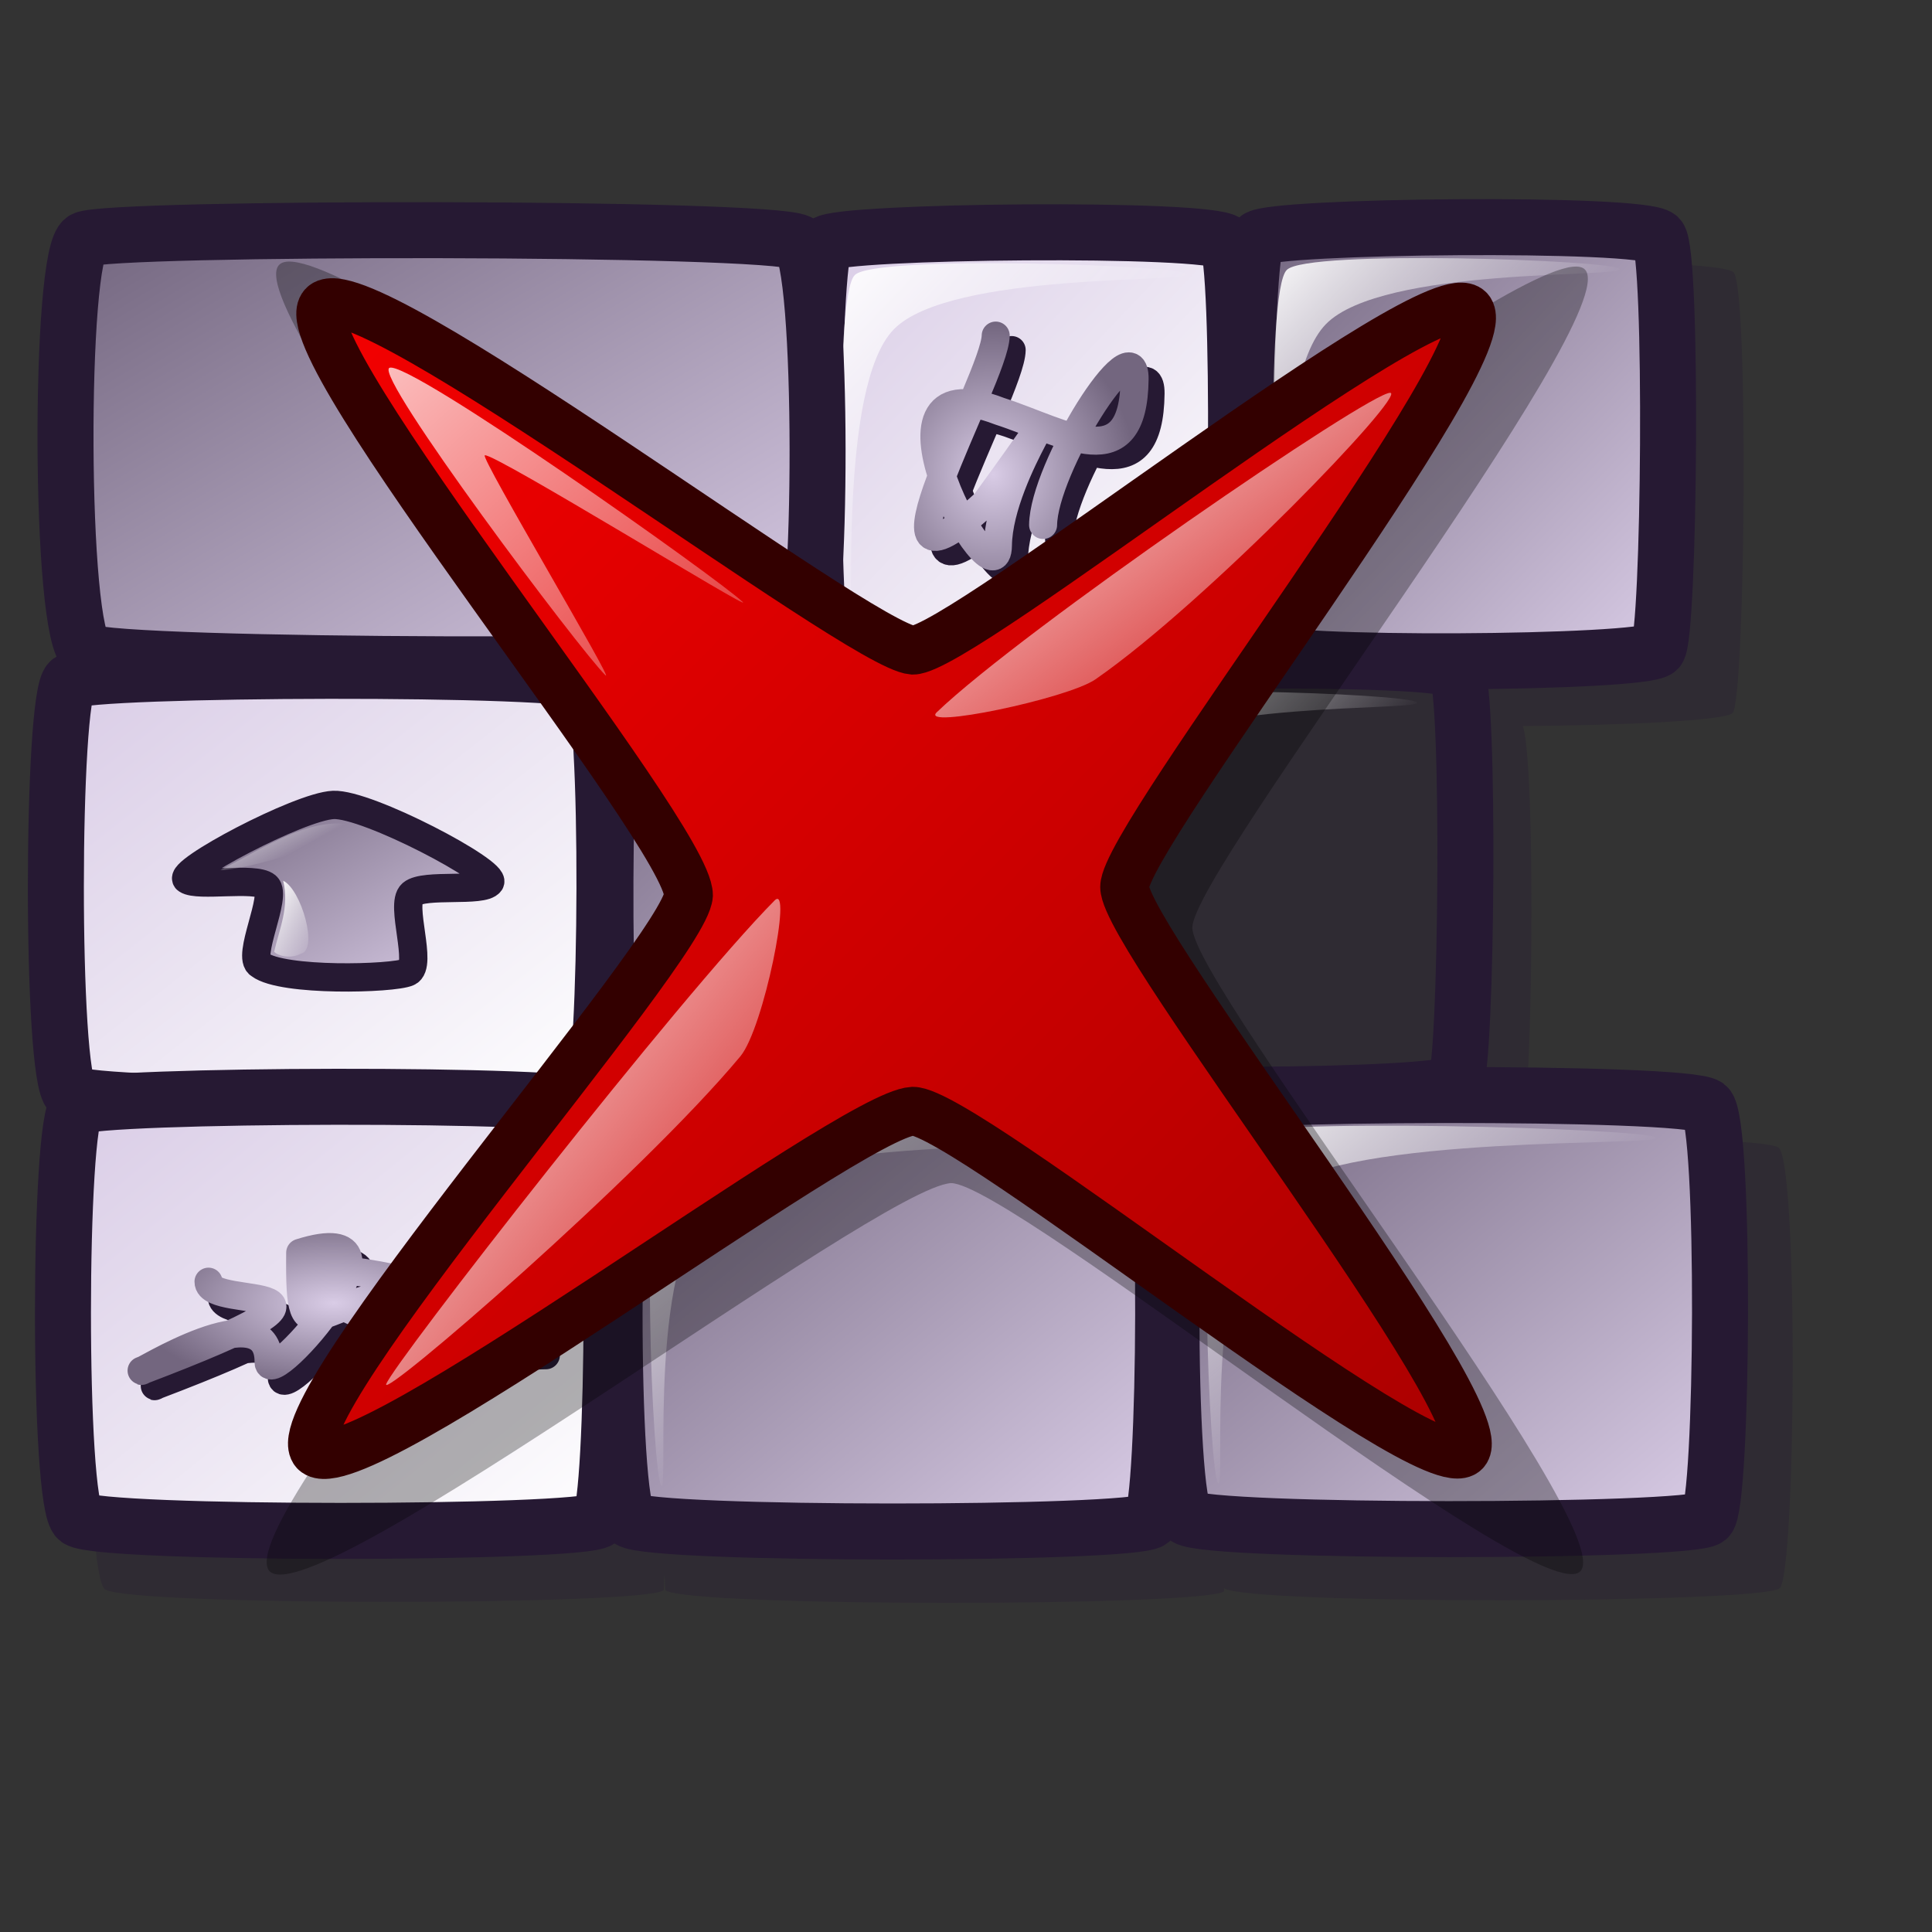 <?xml version="1.0" encoding="UTF-8" standalone="no"?>
<!DOCTYPE svg PUBLIC "-//W3C//DTD SVG 20010904//EN"
"http://www.w3.org/TR/2001/REC-SVG-20010904/DTD/svg10.dtd">
<!-- Created with Inkscape (http://www.inkscape.org/) -->
<svg
   id="svg1"
   sodipodi:version="0.32"
   inkscape:version="0.39"
   width="48pt"
   height="48pt"
   sodipodi:docbase="/home/stefan/software/Lila-themes/lila-gnome/Lila/scalable/stock"
   sodipodi:docname="gaim-typed.svg"
   xmlns="http://www.w3.org/2000/svg"
   xmlns:cc="http://web.resource.org/cc/"
   xmlns:inkscape="http://www.inkscape.org/namespaces/inkscape"
   xmlns:sodipodi="http://sodipodi.sourceforge.net/DTD/sodipodi-0.dtd"
   xmlns:rdf="http://www.w3.org/1999/02/22-rdf-syntax-ns#"
   xmlns:dc="http://purl.org/dc/elements/1.1/"
   xmlns:xlink="http://www.w3.org/1999/xlink">
  <rect width="100%" height="100%" fill="#333333" stroke="none"/>
  <defs
     id="defs3">
    <linearGradient
       id="linearGradient578">
      <stop
         style="stop-color:#f50000;stop-opacity:1;"
         offset="0"
         id="stop579" />
      <stop
         style="stop-color:#a90000;stop-opacity:1;"
         offset="1"
         id="stop580" />
    </linearGradient>
    <linearGradient
       xlink:href="#linearGradient578"
       id="linearGradient581"
       x1="0.015"
       y1="0.031"
       x2="0.992"
       y2="0.984" />
    <linearGradient
       xlink:href="#linearGradient584"
       id="linearGradient600"
       x1="-0"
       y1="0.016"
       x2="1"
       y2="1.008" />
    <linearGradient
       xlink:href="#linearGradient584"
       id="linearGradient599"
       x1="0.007"
       y1="0.016"
       x2="1.365"
       y2="1.32" />
    <linearGradient
       id="linearGradient584">
      <stop
         style="stop-color:#ffffff;stop-opacity:1;"
         offset="0"
         id="stop585" />
      <stop
         style="stop-color:#ffffff;stop-opacity:0;"
         offset="1"
         id="stop586" />
    </linearGradient>
    <linearGradient
       xlink:href="#linearGradient584"
       id="linearGradient583"
       x1="-0.011"
       y1="0"
       x2="0.984"
       y2="0.969" />
    <linearGradient
       id="linearGradient843">
      <stop
         style="stop-color:#ffffff;stop-opacity:1;"
         offset="0"
         id="stop844" />
      <stop
         style="stop-color:#ffffff;stop-opacity:0;"
         offset="1"
         id="stop846" />
    </linearGradient>
    <linearGradient
       id="linearGradient839">
      <stop
         style="stop-color:#ffffff;stop-opacity:1;"
         offset="0"
         id="stop840" />
      <stop
         style="stop-color:#d9cce6;stop-opacity:1;"
         offset="1"
         id="stop841" />
    </linearGradient>
    <linearGradient
       id="linearGradient837">
      <stop
         style="stop-color:#d9cce6;stop-opacity:1;"
         offset="0"
         id="stop838" />
      <stop
         style="stop-color:#73667f;stop-opacity:1;"
         offset="1"
         id="stop839" />
    </linearGradient>
    <linearGradient
       xlink:href="#linearGradient837"
       id="linearGradient840"
       x1="0.976"
       y1="0.984"
       x2="0.016"
       y2="0.023" />
    <linearGradient
       xlink:href="#linearGradient837"
       id="linearGradient841"
       x1="0.976"
       y1="0.977"
       x2="0.024"
       y2="0.039" />
    <linearGradient
       xlink:href="#linearGradient839"
       id="linearGradient853"
       x1="0.984"
       y1="0.977"
       x2="0.016"
       y2="0.031" />
    <linearGradient
       xlink:href="#linearGradient843"
       id="linearGradient855"
       x1="2.8126644e-15"
       y1="-1.7371636e-15"
       x2="0.531"
       y2="0.526" />
    <linearGradient
       xlink:href="#linearGradient837"
       id="linearGradient868"
       x1="0.975"
       y1="0.961"
       x2="-2.3906656e-17"
       y2="0.023" />
    <linearGradient
       xlink:href="#linearGradient837"
       id="linearGradient869"
       x1="0.987"
       y1="0.953"
       x2="0.025"
       y2="0.031" />
    <linearGradient
       xlink:href="#linearGradient837"
       id="linearGradient870"
       x1="0.986"
       y1="0.969"
       x2="0.009"
       y2="0.039" />
    <linearGradient
       xlink:href="#linearGradient837"
       id="linearGradient871"
       x1="0.991"
       y1="0.969"
       x2="0.005"
       y2="0.031" />
    <linearGradient
       xlink:href="#linearGradient843"
       id="linearGradient873"
       x1="0.02"
       y1="0.078"
       x2="0.612"
       y2="0.544" />
    <radialGradient
       xlink:href="#linearGradient837"
       id="radialGradient874"
       cx="0.5"
       cy="0.5"
       r="0.5"
       fx="0.5"
       fy="0.5" />
    <radialGradient
       xlink:href="#linearGradient837"
       id="radialGradient875"
       cx="0.5"
       cy="0.5"
       r="0.5"
       fx="0.5"
       fy="0.5" />
    <linearGradient
       xlink:href="#linearGradient843"
       id="linearGradient878"
       x1="0.017"
       y1="0.039"
       x2="0.897"
       y2="0.953" />
    <radialGradient
       xlink:href="#linearGradient843"
       id="radialGradient880" />
    <linearGradient
       xlink:href="#linearGradient839"
       id="linearGradient891"
       x1="0.987"
       y1="0.977"
       x2="0.013"
       y2="0.023" />
    <linearGradient
       xlink:href="#linearGradient839"
       id="linearGradient892"
       x1="0.987"
       y1="0.992"
       x2="0.025"
       y2="0.016" />
    <linearGradient
       xlink:href="#linearGradient837"
       id="linearGradient1139"
       x1="3.0444397e-16"
       y1="0.5"
       x2="1"
       y2="0.5" />
    <linearGradient
       xlink:href="#linearGradient843"
       id="linearGradient1140"
       y2="0.5"
       x2="1"
       y1="0.5"
       x1="1.7477339e-16" />
    <linearGradient
       xlink:href="#linearGradient837"
       id="linearGradient1143"
       y2="0.5"
       x2="1"
       y1="0.5"
       x1="-7.6544673e-17" />
  </defs>
  <sodipodi:namedview
     id="base"
     pagecolor="#ffffff"
     bordercolor="#666666"
     borderopacity="1.0"
     inkscape:pageopacity="0.0"
     inkscape:pageshadow="2"
     inkscape:zoom="4.0000000"
     inkscape:cx="32.199005"
     inkscape:cy="12.534622"
     inkscape:window-width="1018"
     inkscape:window-height="695"
     inkscape:window-x="0"
     inkscape:window-y="26"
     showguides="true"
     snaptoguides="true" />
  <path
     style="fill:#261933;fill-opacity:0.3;fill-rule:evenodd;stroke-width:1.875;"
     d="M 16.22,8.493 C 10.109,8.481 4.02,8.597 3.609,8.824 C 2.711,9.277 2.726,22.909 3.708,23.421 C 3.693,23.427 3.452,23.414 3.444,23.421 C 2.787,23.876 2.762,37.509 3.477,38.017 C 3.492,38.028 3.813,38.04 3.841,38.051 C 3.813,38.06 3.457,38.041 3.444,38.051 C 2.787,38.506 2.762,52.139 3.477,52.647 C 4.248,53.207 21.379,53.187 21.979,52.68 C 21.998,52.665 21.995,52.229 22.012,52.184 C 22.035,52.23 22.021,52.663 22.045,52.68 C 22.817,53.24 39.948,53.22 40.548,52.713 C 40.552,52.71 40.544,52.618 40.548,52.614 C 41.432,53.167 58.353,53.119 58.951,52.614 C 59.495,52.158 59.576,38.526 58.918,38.017 C 58.59,37.761 54.479,37.668 50.411,37.653 C 50.782,36.365 50.878,25.273 50.444,24.05 C 53.804,24.029 57.168,23.869 57.395,23.619 C 57.816,23.161 57.933,9.529 57.428,9.023 C 56.883,8.469 43.841,8.603 43.262,9.056 C 43.261,9.054 43.263,9.024 43.262,9.023 C 42.714,8.466 29.493,8.598 29.029,9.056 C 29.024,9.061 29.035,9.213 29.029,9.221 C 29.003,9.181 28.991,8.939 28.963,8.923 C 28.472,8.642 22.331,8.505 16.22,8.493 z M 21.946,38.051 C 21.947,38.052 21.945,38.082 21.946,38.084 C 21.932,38.073 21.608,38.094 21.582,38.084 C 21.608,38.074 21.933,38.061 21.946,38.051 z M 21.946,38.249 C 21.949,38.252 22.009,38.247 22.012,38.249 C 21.998,38.266 21.993,38.55 21.979,38.58 C 21.965,38.549 21.961,38.267 21.946,38.249 z "
     id="path1338" />
  <path
     style="fill:url(#linearGradient853);fill-rule:evenodd;stroke:#261933;stroke-width:1.855;"
     d="M 27.347,8.072 C 26.873,8.5 26.803,21.25 27.315,21.722 C 27.868,22.242 40.171,22.16 40.604,21.684 C 40.997,21.257 41.108,8.506 40.636,8.034 C 40.124,7.514 27.78,7.644 27.347,8.072 z "
     id="path867"
     sodipodi:nodetypes="czzzz" />
  <path
     style="fill:url(#linearGradient892);fill-rule:evenodd;stroke:#261933;stroke-width:1.855;"
     d="M 2.318,22.564 C 1.705,22.989 1.676,35.74 2.344,36.215 C 3.065,36.738 19.054,36.716 19.615,36.243 C 20.123,35.817 20.205,23.066 19.589,22.591 C 18.921,22.069 2.879,22.138 2.318,22.564 z "
     id="path852"
     sodipodi:nodetypes="czzzz" />
  <path
     style="fill:url(#linearGradient855);fill-rule:evenodd;stroke:none;stroke-opacity:1;stroke-width:1pt;stroke-linejoin:miter;stroke-linecap:butt;fill-opacity:1;"
     d="M 28.128,20.582 C 27.913,20.283 27.586,9.793 28.317,9.112 C 28.967,8.43 39.122,8.781 39.337,9.08 C 39.553,9.38 31.477,8.992 29.609,10.909 C 27.741,12.826 28.344,20.882 28.128,20.582 z "
     id="path868"
     sodipodi:nodetypes="czzzz" />
  <path
     style="fill:url(#linearGradient841);fill-rule:evenodd;stroke:#261933;stroke-width:1.855;"
     d="M 41.658,7.901 C 41.185,8.329 41.115,21.079 41.627,21.552 C 42.179,22.071 54.483,21.989 54.916,21.514 C 55.308,21.086 55.419,8.336 54.948,7.863 C 54.436,7.343 42.092,7.473 41.658,7.901 z "
     id="path893"
     sodipodi:nodetypes="czzzz" />
  <path
     style="fill:url(#linearGradient870);fill-rule:evenodd;stroke:#261933;stroke-width:1.855;"
     d="M 2.784,7.932 C 1.945,8.355 1.957,21.107 2.874,21.584 C 3.864,22.11 25.784,22.152 26.551,21.681 C 27.246,21.257 27.306,8.506 26.461,8.029 C 25.543,7.504 3.551,7.509 2.784,7.932 z "
     id="path857"
     sodipodi:nodetypes="czzzz" />
  <path
     style="fill:url(#linearGradient840);fill-rule:evenodd;stroke:#261933;stroke-width:1.855;"
     d="M 20.442,22.359 C 19.968,22.787 19.898,35.537 20.41,36.01 C 20.963,36.529 33.266,36.447 33.699,35.972 C 34.092,35.544 34.203,22.794 33.731,22.321 C 33.219,21.801 20.875,21.931 20.442,22.359 z "
     id="path855"
     sodipodi:nodetypes="czzzz" />
  <path
     style="fill:url(#linearGradient841);fill-rule:evenodd;stroke:#261933;stroke-width:1.855;"
     d="M 34.944,22.259 C 34.47,22.687 34.4,35.437 34.912,35.91 C 35.465,36.43 47.768,36.347 48.201,35.872 C 48.594,35.444 48.705,22.694 48.233,22.221 C 47.721,21.701 35.377,21.831 34.944,22.259 z "
     id="path858"
     sodipodi:nodetypes="czzzz" />
  <path
     style="fill:url(#linearGradient869);fill-rule:evenodd;stroke:#261933;stroke-width:1.855;"
     d="M 39.273,36.616 C 38.659,37.041 38.63,49.792 39.298,50.267 C 40.019,50.79 56.009,50.768 56.569,50.294 C 57.078,49.869 57.159,37.118 56.544,36.643 C 55.876,36.121 39.833,36.19 39.273,36.616 z "
     id="path865"
     sodipodi:nodetypes="czzzz" />
  <path
     style="fill:url(#linearGradient868);fill-rule:evenodd;stroke:#261933;stroke-width:1.855;"
     d="M 20.826,36.694 C 20.212,37.119 20.184,49.87 20.851,50.345 C 21.572,50.868 37.562,50.846 38.123,50.372 C 38.631,49.947 38.712,37.196 38.097,36.721 C 37.429,36.198 21.387,36.268 20.826,36.694 z "
     id="path862"
     sodipodi:nodetypes="czzzz" />
  <path
     style="fill:url(#linearGradient891);fill-rule:evenodd;stroke:#261933;stroke-width:1.855;"
     d="M 2.553,36.674 C 1.94,37.1 1.911,49.851 2.579,50.326 C 3.3,50.848 19.289,50.826 19.85,50.353 C 20.358,49.927 20.44,37.177 19.824,36.702 C 19.157,36.179 3.114,36.249 2.553,36.674 z "
     id="path860"
     sodipodi:nodetypes="czzzz" />
  <path
     style="fill:none;fill-rule:evenodd;stroke:#261933;stroke-width:0.928;stroke-linecap:round;stroke-linejoin:round;stroke-opacity:1;"
     d="M 7.344,42.963 C 7.333,43.947 13.36,42.779 5.126,45.91 C 4.915,46.113 9.358,43.25 9.332,45.626 C 9.321,46.634 14.517,40.702 10.38,42.006 C 10.338,45.957 10.838,43.166 15.075,43.212 C 17.905,43.939 15.257,46.622 12.364,45.163 C 12.132,45.161 16.748,46.058 13.566,42.866 C 7.135,41.531 12.696,45.002 16.568,45.044 C 17.045,45.049 17.558,44.889 18.083,44.895"
     id="path1342" />
  <path
     style="fill:none;fill-rule:evenodd;stroke:url(#radialGradient875);stroke-width:0.928;stroke-linecap:round;stroke-linejoin:round;"
     d="M 6.907,42.457 C 6.897,43.44 12.924,42.273 4.69,45.404 C 4.478,45.606 8.922,42.744 8.896,45.119 C 8.885,46.127 14.081,40.195 9.944,41.499 C 9.901,45.45 10.402,42.659 14.639,42.705 C 17.469,43.432 14.821,46.116 11.928,44.657 C 11.696,44.654 16.312,45.552 13.129,42.359 C 6.698,41.024 12.259,44.495 16.132,44.537 C 16.609,44.542 17.121,44.383 17.647,44.388"
     id="path871" />
  <path
     style="fill:none;fill-rule:evenodd;stroke:#261933;stroke-width:0.928;stroke-linecap:round;stroke-linejoin:round;stroke-opacity:1;"
     d="M 33.513,11.596 C 33.498,13.004 28.723,21.202 33.155,17.153 C 36.768,12.207 33.614,16.014 33.587,18.548 C 33.563,20.736 28.832,12.246 33.635,14.1 C 35.819,14.805 38.078,16.344 38.114,13.036 C 38.134,11.168 35.104,16.001 35.083,17.869"
     id="path1341" />
  <path
     style="fill:none;fill-rule:evenodd;stroke:url(#radialGradient874);stroke-width:0.928;stroke-linecap:round;stroke-linejoin:round;"
     d="M 32.984,11.117 C 32.969,12.525 28.194,20.723 32.626,16.674 C 36.239,11.728 33.085,15.535 33.058,18.069 C 33.034,20.257 28.302,11.767 33.106,13.62 C 35.289,14.326 37.549,15.865 37.585,12.557 C 37.605,10.689 34.574,15.522 34.554,17.39"
     id="path881" />
  <path
     style="fill:url(#linearGradient855);fill-rule:evenodd;stroke:none;stroke-opacity:1;stroke-width:1pt;stroke-linejoin:miter;stroke-linecap:butt;fill-opacity:1;"
     d="M 4.31,20.453 C 3.923,20.151 3.229,9.656 4.523,8.982 C 5.674,8.307 23.771,8.76 24.158,9.062 C 24.545,9.364 10.153,8.894 6.845,10.793 C 3.537,12.691 4.697,20.754 4.31,20.453 z "
     id="path864"
     sodipodi:nodetypes="czzzz" />
  <path
     style="fill:url(#linearGradient855);fill-rule:evenodd;stroke:none;stroke-opacity:1;stroke-width:1pt;stroke-linejoin:miter;stroke-linecap:butt;fill-opacity:1;"
     d="M 42.44,20.412 C 42.224,20.112 41.898,9.623 42.628,8.941 C 43.278,8.26 53.433,8.61 53.649,8.91 C 53.864,9.209 45.789,8.821 43.921,10.739 C 42.053,12.656 42.655,20.711 42.44,20.412 z "
     id="path894"
     sodipodi:nodetypes="czzzz" />
  <path
     style="fill:url(#linearGradient855);fill-rule:evenodd;stroke:none;stroke-opacity:1;stroke-width:1pt;stroke-linejoin:miter;stroke-linecap:butt;fill-opacity:1;"
     d="M 3.614,34.861 C 3.332,34.56 2.856,24.068 3.803,23.39 C 4.644,22.712 17.844,23.112 18.125,23.413 C 18.406,23.713 7.91,23.286 5.491,25.194 C 3.072,27.102 3.895,35.161 3.614,34.861 z "
     id="path854"
     sodipodi:nodetypes="czzzz" />
  <path
     style="fill:url(#linearGradient855);fill-rule:evenodd;stroke:none;stroke-opacity:1;stroke-width:1pt;stroke-linejoin:miter;stroke-linecap:butt;fill-opacity:1;"
     d="M 35.725,34.77 C 35.51,34.47 35.183,23.981 35.914,23.299 C 36.564,22.618 46.719,22.968 46.934,23.268 C 47.149,23.567 39.074,23.18 37.206,25.097 C 35.338,27.014 35.94,35.069 35.725,34.77 z "
     id="path859"
     sodipodi:nodetypes="czzzz" />
  <path
     style="fill:url(#linearGradient855);fill-rule:evenodd;stroke:none;stroke-opacity:1;stroke-width:1pt;stroke-linejoin:miter;stroke-linecap:butt;fill-opacity:1;"
     d="M 3.63,49.19 C 3.349,48.889 2.873,38.397 3.819,37.719 C 4.66,37.041 17.86,37.441 18.141,37.742 C 18.423,38.042 7.926,37.615 5.507,39.523 C 3.089,41.431 3.911,49.491 3.63,49.19 z "
     id="path861"
     sodipodi:nodetypes="czzzz" />
  <path
     style="fill:url(#linearGradient855);fill-rule:evenodd;stroke:none;stroke-opacity:1;stroke-width:1pt;stroke-linejoin:miter;stroke-linecap:butt;fill-opacity:1;"
     d="M 21.902,49.209 C 21.621,48.909 21.145,38.416 22.091,37.738 C 22.933,37.06 36.132,37.46 36.414,37.761 C 36.695,38.062 26.198,37.634 23.78,39.542 C 21.361,41.45 22.184,49.51 21.902,49.209 z "
     id="path863"
     sodipodi:nodetypes="czzzz" />
  <path
     style="fill:url(#linearGradient855);fill-rule:evenodd;stroke:none;stroke-opacity:1;stroke-width:1pt;stroke-linejoin:miter;stroke-linecap:butt;fill-opacity:1;"
     d="M 21.223,34.87 C 21.008,34.57 20.681,24.08 21.412,23.399 C 22.062,22.718 32.217,23.068 32.432,23.368 C 32.648,23.667 24.572,23.279 22.704,25.196 C 20.836,27.113 21.439,35.169 21.223,34.87 z "
     id="path856"
     sodipodi:nodetypes="czzzz" />
  <path
     style="fill:url(#linearGradient855);fill-rule:evenodd;stroke:none;stroke-opacity:1;stroke-width:1pt;stroke-linejoin:miter;stroke-linecap:butt;fill-opacity:1;"
     d="M 40.349,49.131 C 40.068,48.831 39.592,38.338 40.538,37.661 C 41.379,36.982 54.579,37.383 54.861,37.683 C 55.142,37.984 44.645,37.556 42.227,39.464 C 39.808,41.372 40.631,49.432 40.349,49.131 z "
     id="path866"
     sodipodi:nodetypes="czzzz" />
  <path
     style="fill:url(#linearGradient871);fill-rule:evenodd;stroke:#261933;stroke-width:0.938;stroke-dasharray:none;"
     d="M 8.607,31.956 C 9.352,32.522 13.009,32.427 13.514,32.205 C 14.019,31.984 13.239,29.958 13.646,29.607 C 14.053,29.257 15.999,29.57 16.232,29.227 C 16.465,28.885 12.173,26.615 11.043,26.664 C 9.913,26.714 5.819,28.889 6.189,29.138 C 6.559,29.388 8.449,29.039 8.825,29.354 C 9.2,29.67 8.15,31.711 8.607,31.956 z "
     id="path869" />
  <path
     style="fill:url(#linearGradient873);fill-rule:evenodd;stroke-width:0.125;"
     d="M 7.303,28.824 C 9.066,27.912 10.889,26.616 12.521,27.675 C 11.316,27.662 8.564,28.783 7.303,28.824 z "
     id="path876"
     sodipodi:nodetypes="ccc" />
  <path
     style="fill:url(#linearGradient878);fill-rule:evenodd;stroke-width:0.125;"
     d="M 9.381,29.176 C 9.591,30.055 9.255,30.764 9.082,31.529 C 9.245,31.695 9.682,31.755 9.958,31.593 C 10.562,31.49 9.981,29.456 9.381,29.176 z "
     id="path877"
     sodipodi:nodetypes="cccc" />
  <path
     style="opacity:0.3;fill:#000000;fill-opacity:1;fill-rule:evenodd;stroke:none;stroke-width:18.75;stroke-linecap:butt;stroke-linejoin:miter;stroke-opacity:1;"
     d="M 8.928,52.048 C 10.421,53.552 29.073,39.337 31.503,39.192 C 33.511,39.192 51.032,53.447 52.353,52.048 C 53.697,50.625 39.496,32.677 39.498,30.727 C 39.5,28.823 53.863,10.447 52.51,8.936 C 51.198,7.469 33.347,21.793 31.503,21.791 C 29.462,21.629 10.641,7.249 9.241,8.779 C 7.819,10.332 23.032,28.721 23.037,31.04 C 22.885,33.11 7.496,50.447 8.928,52.048 z "
     id="path601"
     sodipodi:nodetypes="cssssssss" />
  <path
     style="font-size:12;fill:url(#linearGradient581);fill-rule:evenodd;stroke:#330000;stroke-width:1.613;"
     d="M 10.429,48.088 C 11.74,49.408 28.106,36.936 30.237,36.809 C 31.999,36.809 47.372,49.316 48.532,48.088 C 49.711,46.84 37.251,31.092 37.253,29.381 C 37.254,27.711 49.856,11.587 48.67,10.261 C 47.518,8.974 31.856,21.542 30.237,21.54 C 28.447,21.398 11.933,8.781 10.704,10.123 C 9.457,11.486 22.805,27.621 22.809,29.656 C 22.676,31.472 9.173,46.684 10.429,48.088 z "
     id="path589"
     sodipodi:nodetypes="cssssssss" />
  <path
     style="font-size:12;fill:url(#linearGradient600);fill-rule:evenodd;stroke:none;stroke-width:1pt;"
     d="M 12.793,45.852 C 13.002,45.209 22.534,32.98 25.66,29.829 C 26.262,29.223 25.303,34.059 24.526,34.992 C 21.194,38.991 12.621,46.383 12.793,45.852 z "
     id="path596"
     sodipodi:nodetypes="csss" />
  <path
     style="opacity:0.75;fill:url(#linearGradient599);fill-opacity:1;fill-rule:evenodd;stroke:none;stroke-width:1pt;stroke-linecap:butt;stroke-linejoin:miter;stroke-opacity:1;"
     d="M 20.056,22.368 C 19.231,21.572 12.367,12.432 12.9,12.185 C 13.517,11.899 23.815,19.18 24.604,19.942 C 25.005,20.329 16.325,14.973 16.059,15.083 C 15.906,15.154 20.421,22.721 20.056,22.368 z "
     id="path597"
     sodipodi:nodetypes="cssss" />
  <path
     style="fill:url(#linearGradient583);fill-opacity:1;fill-rule:evenodd;stroke:none;stroke-width:1pt;stroke-linecap:butt;stroke-linejoin:miter;stroke-opacity:1;"
     d="M 31.032,23.594 C 33.869,20.87 45.41,12.962 46.056,13.012 C 46.602,13.054 39.992,19.937 36.29,22.503 C 35.361,23.147 30.43,24.172 31.032,23.594 z "
     id="path598"
     sodipodi:nodetypes="csss" />
</svg>

